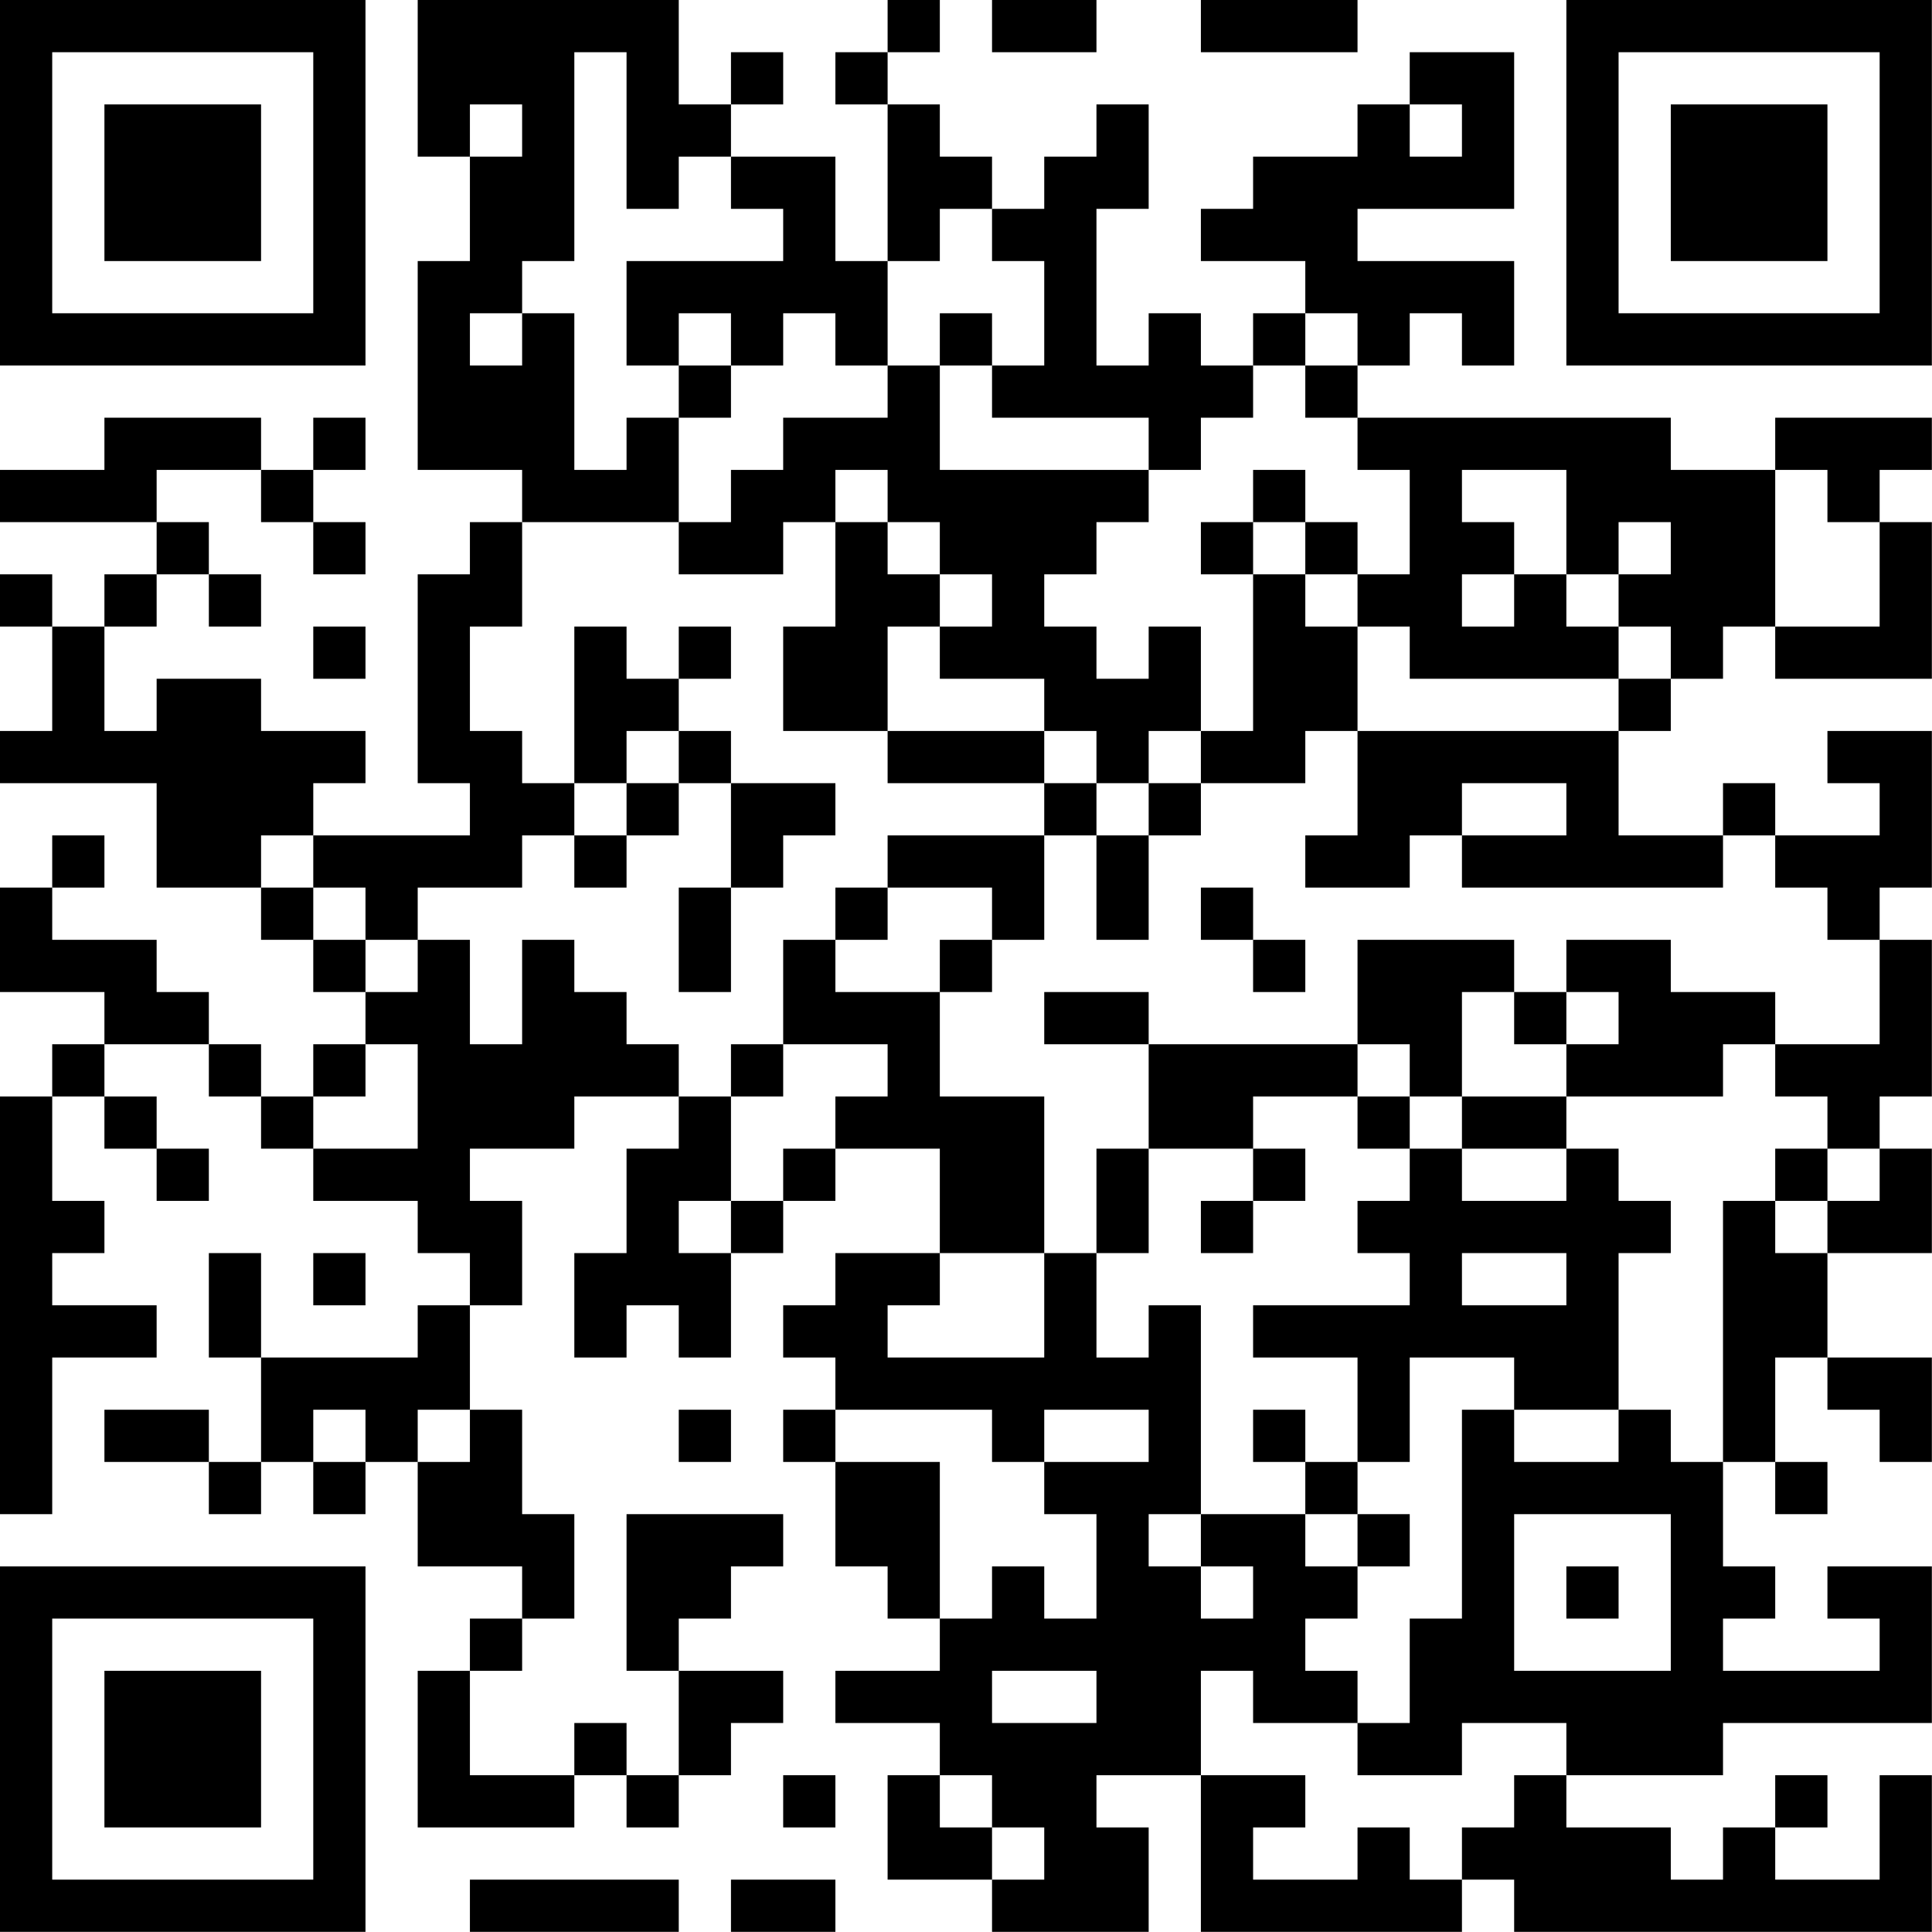 <?xml version="1.0" encoding="UTF-8"?>
<svg xmlns="http://www.w3.org/2000/svg" version="1.1" width="200" height="200" viewBox="0 0 200 200"><rect x="0" y="0" width="200" height="200" fill="#ffffff"/><g transform="scale(5.405)"><g transform="translate(0,0)"><path fill-rule="evenodd" d="M8 0L8 3L9 3L9 5L8 5L8 9L10 9L10 10L9 10L9 11L8 11L8 15L9 15L9 16L6 16L6 15L7 15L7 14L5 14L5 13L3 13L3 14L2 14L2 12L3 12L3 11L4 11L4 12L5 12L5 11L4 11L4 10L3 10L3 9L5 9L5 10L6 10L6 11L7 11L7 10L6 10L6 9L7 9L7 8L6 8L6 9L5 9L5 8L2 8L2 9L0 9L0 10L3 10L3 11L2 11L2 12L1 12L1 11L0 11L0 12L1 12L1 14L0 14L0 15L3 15L3 17L5 17L5 18L6 18L6 19L7 19L7 20L6 20L6 21L5 21L5 20L4 20L4 19L3 19L3 18L1 18L1 17L2 17L2 16L1 16L1 17L0 17L0 19L2 19L2 20L1 20L1 21L0 21L0 29L1 29L1 26L3 26L3 25L1 25L1 24L2 24L2 23L1 23L1 21L2 21L2 22L3 22L3 23L4 23L4 22L3 22L3 21L2 21L2 20L4 20L4 21L5 21L5 22L6 22L6 23L8 23L8 24L9 24L9 25L8 25L8 26L5 26L5 24L4 24L4 26L5 26L5 28L4 28L4 27L2 27L2 28L4 28L4 29L5 29L5 28L6 28L6 29L7 29L7 28L8 28L8 30L10 30L10 31L9 31L9 32L8 32L8 35L11 35L11 34L12 34L12 35L13 35L13 34L14 34L14 33L15 33L15 32L13 32L13 31L14 31L14 30L15 30L15 29L12 29L12 32L13 32L13 34L12 34L12 33L11 33L11 34L9 34L9 32L10 32L10 31L11 31L11 29L10 29L10 27L9 27L9 25L10 25L10 23L9 23L9 22L11 22L11 21L13 21L13 22L12 22L12 24L11 24L11 26L12 26L12 25L13 25L13 26L14 26L14 24L15 24L15 23L16 23L16 22L18 22L18 24L16 24L16 25L15 25L15 26L16 26L16 27L15 27L15 28L16 28L16 30L17 30L17 31L18 31L18 32L16 32L16 33L18 33L18 34L17 34L17 36L19 36L19 37L22 37L22 35L21 35L21 34L23 34L23 37L28 37L28 36L29 36L29 37L37 37L37 34L36 34L36 36L34 36L34 35L35 35L35 34L34 34L34 35L33 35L33 36L32 36L32 35L30 35L30 34L33 34L33 33L37 33L37 30L35 30L35 31L36 31L36 32L33 32L33 31L34 31L34 30L33 30L33 28L34 28L34 29L35 29L35 28L34 28L34 26L35 26L35 27L36 27L36 28L37 28L37 26L35 26L35 24L37 24L37 22L36 22L36 21L37 21L37 18L36 18L36 17L37 17L37 14L35 14L35 15L36 15L36 16L34 16L34 15L33 15L33 16L31 16L31 14L32 14L32 13L33 13L33 12L34 12L34 13L37 13L37 10L36 10L36 9L37 9L37 8L34 8L34 9L32 9L32 8L26 8L26 7L27 7L27 6L28 6L28 7L29 7L29 5L26 5L26 4L29 4L29 1L27 1L27 2L26 2L26 3L24 3L24 4L23 4L23 5L25 5L25 6L24 6L24 7L23 7L23 6L22 6L22 7L21 7L21 4L22 4L22 2L21 2L21 3L20 3L20 4L19 4L19 3L18 3L18 2L17 2L17 1L18 1L18 0L17 0L17 1L16 1L16 2L17 2L17 5L16 5L16 3L14 3L14 2L15 2L15 1L14 1L14 2L13 2L13 0ZM19 0L19 1L21 1L21 0ZM23 0L23 1L26 1L26 0ZM11 1L11 5L10 5L10 6L9 6L9 7L10 7L10 6L11 6L11 9L12 9L12 8L13 8L13 10L10 10L10 12L9 12L9 14L10 14L10 15L11 15L11 16L10 16L10 17L8 17L8 18L7 18L7 17L6 17L6 16L5 16L5 17L6 17L6 18L7 18L7 19L8 19L8 18L9 18L9 20L10 20L10 18L11 18L11 19L12 19L12 20L13 20L13 21L14 21L14 23L13 23L13 24L14 24L14 23L15 23L15 22L16 22L16 21L17 21L17 20L15 20L15 18L16 18L16 19L18 19L18 21L20 21L20 24L18 24L18 25L17 25L17 26L20 26L20 24L21 24L21 26L22 26L22 25L23 25L23 29L22 29L22 30L23 30L23 31L24 31L24 30L23 30L23 29L25 29L25 30L26 30L26 31L25 31L25 32L26 32L26 33L24 33L24 32L23 32L23 34L25 34L25 35L24 35L24 36L26 36L26 35L27 35L27 36L28 36L28 35L29 35L29 34L30 34L30 33L28 33L28 34L26 34L26 33L27 33L27 31L28 31L28 27L29 27L29 28L31 28L31 27L32 27L32 28L33 28L33 23L34 23L34 24L35 24L35 23L36 23L36 22L35 22L35 21L34 21L34 20L36 20L36 18L35 18L35 17L34 17L34 16L33 16L33 17L28 17L28 16L30 16L30 15L28 15L28 16L27 16L27 17L25 17L25 16L26 16L26 14L31 14L31 13L32 13L32 12L31 12L31 11L32 11L32 10L31 10L31 11L30 11L30 9L28 9L28 10L29 10L29 11L28 11L28 12L29 12L29 11L30 11L30 12L31 12L31 13L27 13L27 12L26 12L26 11L27 11L27 9L26 9L26 8L25 8L25 7L26 7L26 6L25 6L25 7L24 7L24 8L23 8L23 9L22 9L22 8L19 8L19 7L20 7L20 5L19 5L19 4L18 4L18 5L17 5L17 7L16 7L16 6L15 6L15 7L14 7L14 6L13 6L13 7L12 7L12 5L15 5L15 4L14 4L14 3L13 3L13 4L12 4L12 1ZM9 2L9 3L10 3L10 2ZM27 2L27 3L28 3L28 2ZM18 6L18 7L17 7L17 8L15 8L15 9L14 9L14 10L13 10L13 11L15 11L15 10L16 10L16 12L15 12L15 14L17 14L17 15L20 15L20 16L17 16L17 17L16 17L16 18L17 18L17 17L19 17L19 18L18 18L18 19L19 19L19 18L20 18L20 16L21 16L21 18L22 18L22 16L23 16L23 15L25 15L25 14L26 14L26 12L25 12L25 11L26 11L26 10L25 10L25 9L24 9L24 10L23 10L23 11L24 11L24 14L23 14L23 12L22 12L22 13L21 13L21 12L20 12L20 11L21 11L21 10L22 10L22 9L18 9L18 7L19 7L19 6ZM13 7L13 8L14 8L14 7ZM16 9L16 10L17 10L17 11L18 11L18 12L17 12L17 14L20 14L20 15L21 15L21 16L22 16L22 15L23 15L23 14L22 14L22 15L21 15L21 14L20 14L20 13L18 13L18 12L19 12L19 11L18 11L18 10L17 10L17 9ZM34 9L34 12L36 12L36 10L35 10L35 9ZM24 10L24 11L25 11L25 10ZM6 12L6 13L7 13L7 12ZM11 12L11 15L12 15L12 16L11 16L11 17L12 17L12 16L13 16L13 15L14 15L14 17L13 17L13 19L14 19L14 17L15 17L15 16L16 16L16 15L14 15L14 14L13 14L13 13L14 13L14 12L13 12L13 13L12 13L12 12ZM12 14L12 15L13 15L13 14ZM23 17L23 18L24 18L24 19L25 19L25 18L24 18L24 17ZM26 18L26 20L22 20L22 19L20 19L20 20L22 20L22 22L21 22L21 24L22 24L22 22L24 22L24 23L23 23L23 24L24 24L24 23L25 23L25 22L24 22L24 21L26 21L26 22L27 22L27 23L26 23L26 24L27 24L27 25L24 25L24 26L26 26L26 28L25 28L25 27L24 27L24 28L25 28L25 29L26 29L26 30L27 30L27 29L26 29L26 28L27 28L27 26L29 26L29 27L31 27L31 24L32 24L32 23L31 23L31 22L30 22L30 21L33 21L33 20L34 20L34 19L32 19L32 18L30 18L30 19L29 19L29 18ZM28 19L28 21L27 21L27 20L26 20L26 21L27 21L27 22L28 22L28 23L30 23L30 22L28 22L28 21L30 21L30 20L31 20L31 19L30 19L30 20L29 20L29 19ZM7 20L7 21L6 21L6 22L8 22L8 20ZM14 20L14 21L15 21L15 20ZM34 22L34 23L35 23L35 22ZM6 24L6 25L7 25L7 24ZM28 24L28 25L30 25L30 24ZM6 27L6 28L7 28L7 27ZM8 27L8 28L9 28L9 27ZM13 27L13 28L14 28L14 27ZM16 27L16 28L18 28L18 31L19 31L19 30L20 30L20 31L21 31L21 29L20 29L20 28L22 28L22 27L20 27L20 28L19 28L19 27ZM29 29L29 32L32 32L32 29ZM30 30L30 31L31 31L31 30ZM19 32L19 33L21 33L21 32ZM15 34L15 35L16 35L16 34ZM18 34L18 35L19 35L19 36L20 36L20 35L19 35L19 34ZM9 36L9 37L13 37L13 36ZM14 36L14 37L16 37L16 36ZM0 0L0 7L7 7L7 0ZM1 1L1 6L6 6L6 1ZM2 2L2 5L5 5L5 2ZM30 0L30 7L37 7L37 0ZM31 1L31 6L36 6L36 1ZM32 2L32 5L35 5L35 2ZM0 30L0 37L7 37L7 30ZM1 31L1 36L6 36L6 31ZM2 32L2 35L5 35L5 32Z" fill="#000000"/></g></g></svg>
